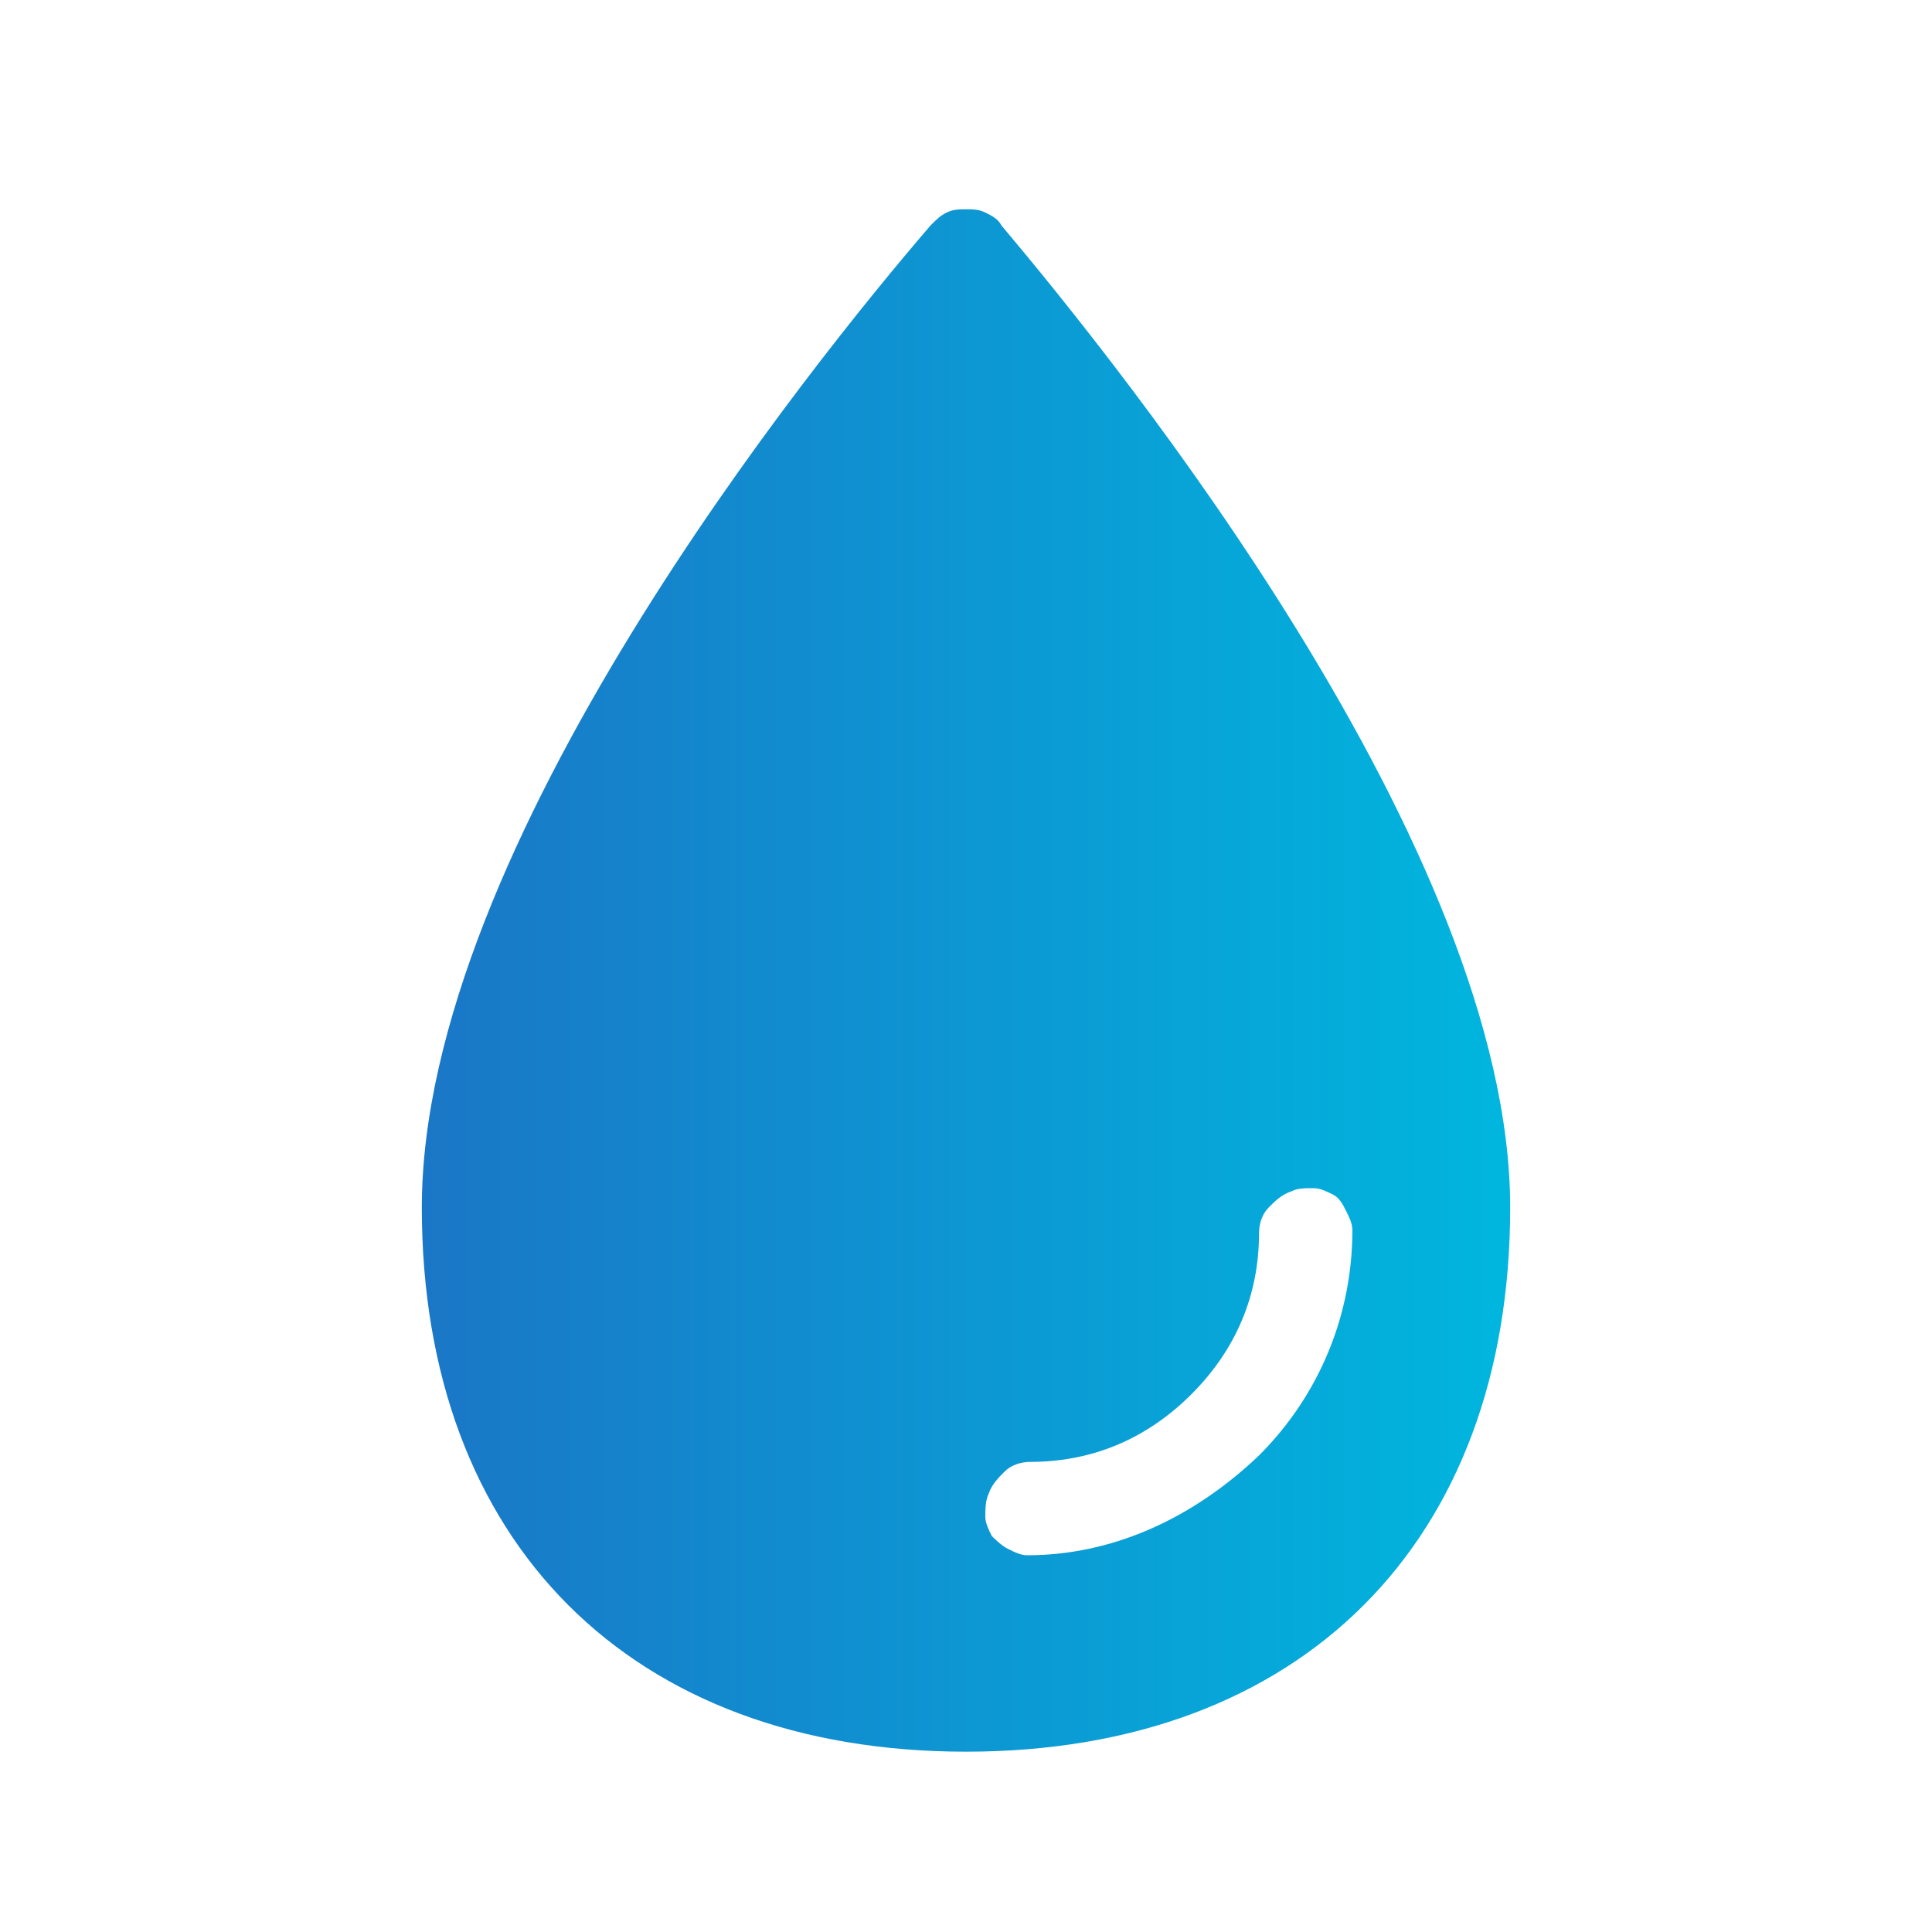 <svg width="60" height="60" viewBox="0 0 60 60" fill="none" xmlns="http://www.w3.org/2000/svg">
<path d="M31.1 7C31 6.8 30.8 6.7 30.6 6.6C30.4 6.5 30.2 6.5 30 6.5C29.8 6.5 29.6 6.5 29.4 6.6C29.2 6.7 29.1 6.8 28.9 7C25.2 11.3 13.1 26.3 13.1 37.5C13.1 47.9 19.6 54.4 30 54.4C40.4 54.4 46.9 47.9 46.9 37.5C46.9 26.4 34.8 11.4 31.1 7ZM31.9 48.3C31.7 48.3 31.5 48.2 31.3 48.1C31.1 48 30.9 47.8 30.8 47.7C30.7 47.5 30.6 47.3 30.6 47.1C30.6 46.9 30.6 46.6 30.7 46.4C30.8 46.1 31 45.9 31.2 45.7C31.4 45.5 31.7 45.4 32 45.4C33.9 45.4 35.6 44.7 37 43.3C38.4 41.9 39.1 40.2 39.1 38.3C39.1 38 39.2 37.7 39.4 37.5C39.6 37.3 39.8 37.1 40.1 37C40.3 36.9 40.5 36.9 40.8 36.9C41 36.9 41.2 37 41.4 37.1C41.6 37.2 41.7 37.4 41.8 37.6C41.9 37.8 42 38 42 38.2C42 40.8 41 43.3 39.1 45.2C37 47.2 34.5 48.3 31.9 48.3Z" fill="url(#paint0_linear_57_580)"/>
<defs>
<linearGradient id="paint0_linear_57_580" x1="13.125" y1="30.464" x2="46.875" y2="30.464" gradientUnits="userSpaceOnUse">
<stop stop-color="#1A77C7"/>
<stop offset="1" stop-color="#00B6DE"/>
</linearGradient>
</defs>
</svg>
